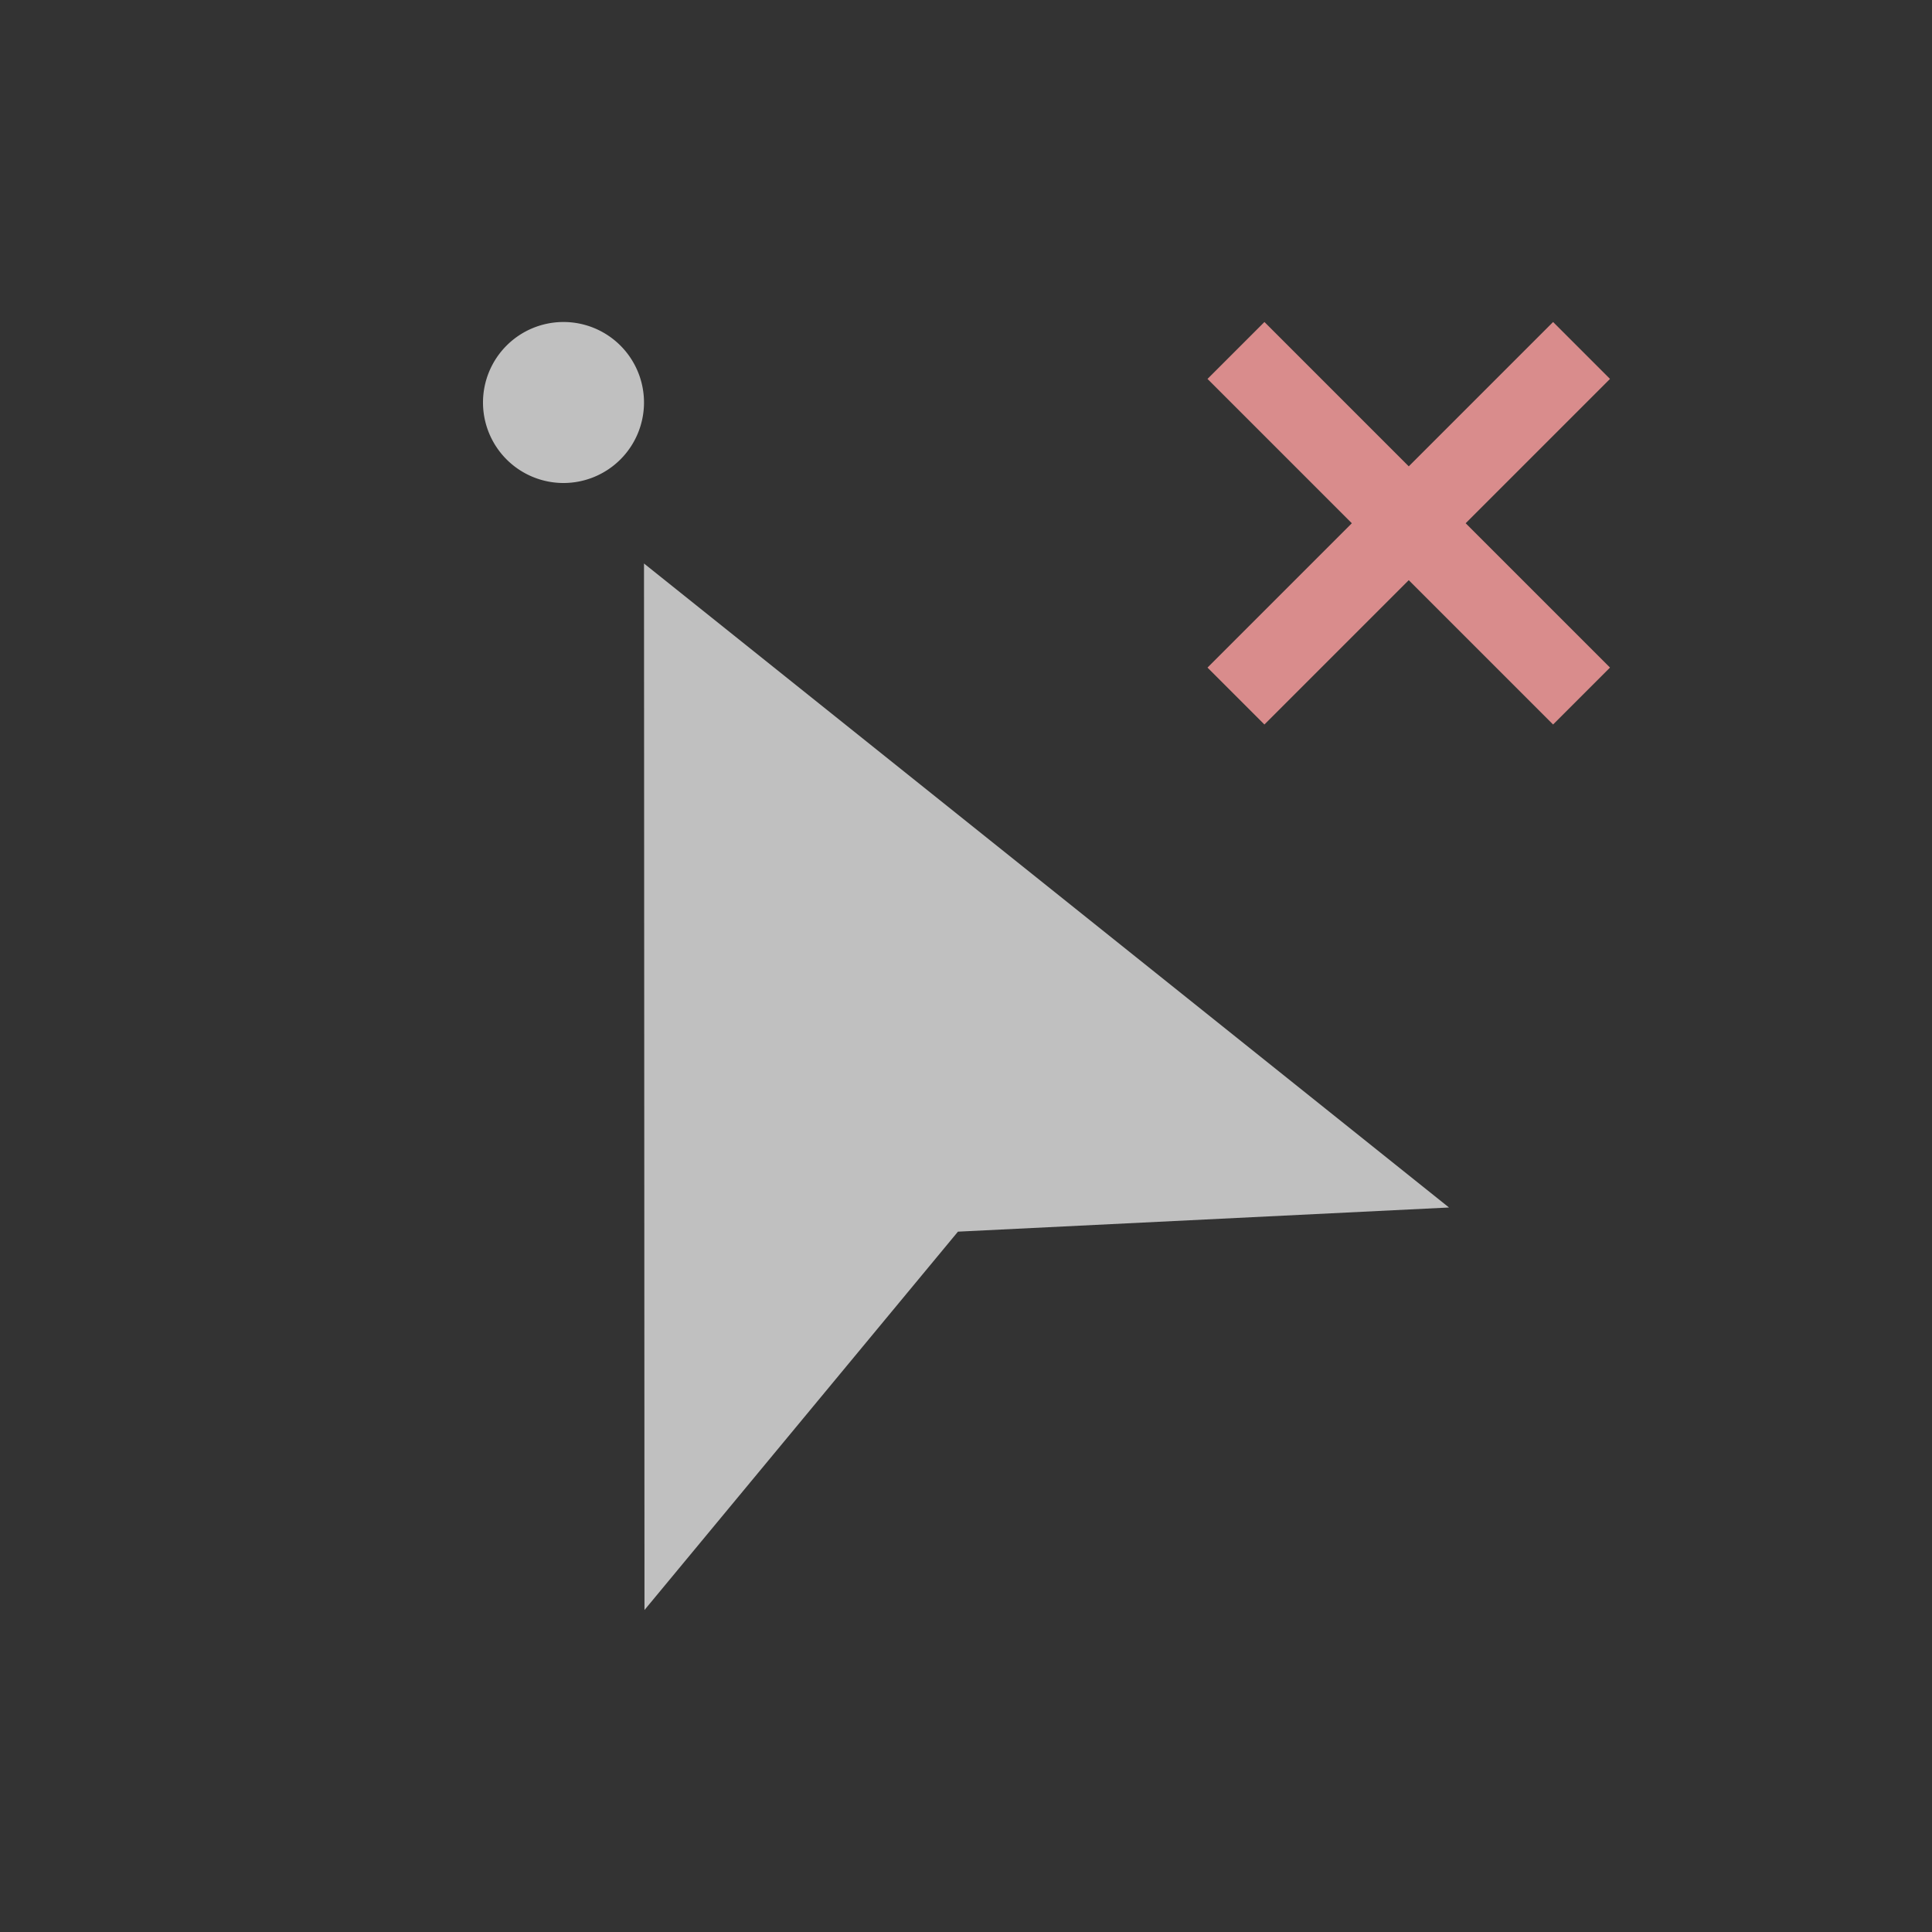 <svg xmlns="http://www.w3.org/2000/svg" viewBox="0 0 24 24">
    <rect x="0" y="0" width="24" height="24" fill="#333333" stroke="none"/>
    <path d="M6 3a1 1 0 0 0-1 1 1 1 0 0 0 1 1 1 1 0 0 0 1-1 1 1 0 0 0-1-1zm1 3 .006 13 3.894-4.7L17 14 7 6z" style="fill:currentColor;fill-opacity:1;stroke:none;color:#fdfdfd;opacity:.7" transform="translate(1 1)"/>
    <path d="M14.707 3 14 3.707 15.793 5.5 14 7.293l.707.707L16.5 6.207 18.293 8 19 7.293 17.207 5.5 19 3.707 18.293 3 16.5 4.793 14.707 3z" style="fill:#d98c8c;fill-opacity:1;stroke:none" transform="translate(1 1)"/>
</svg>
